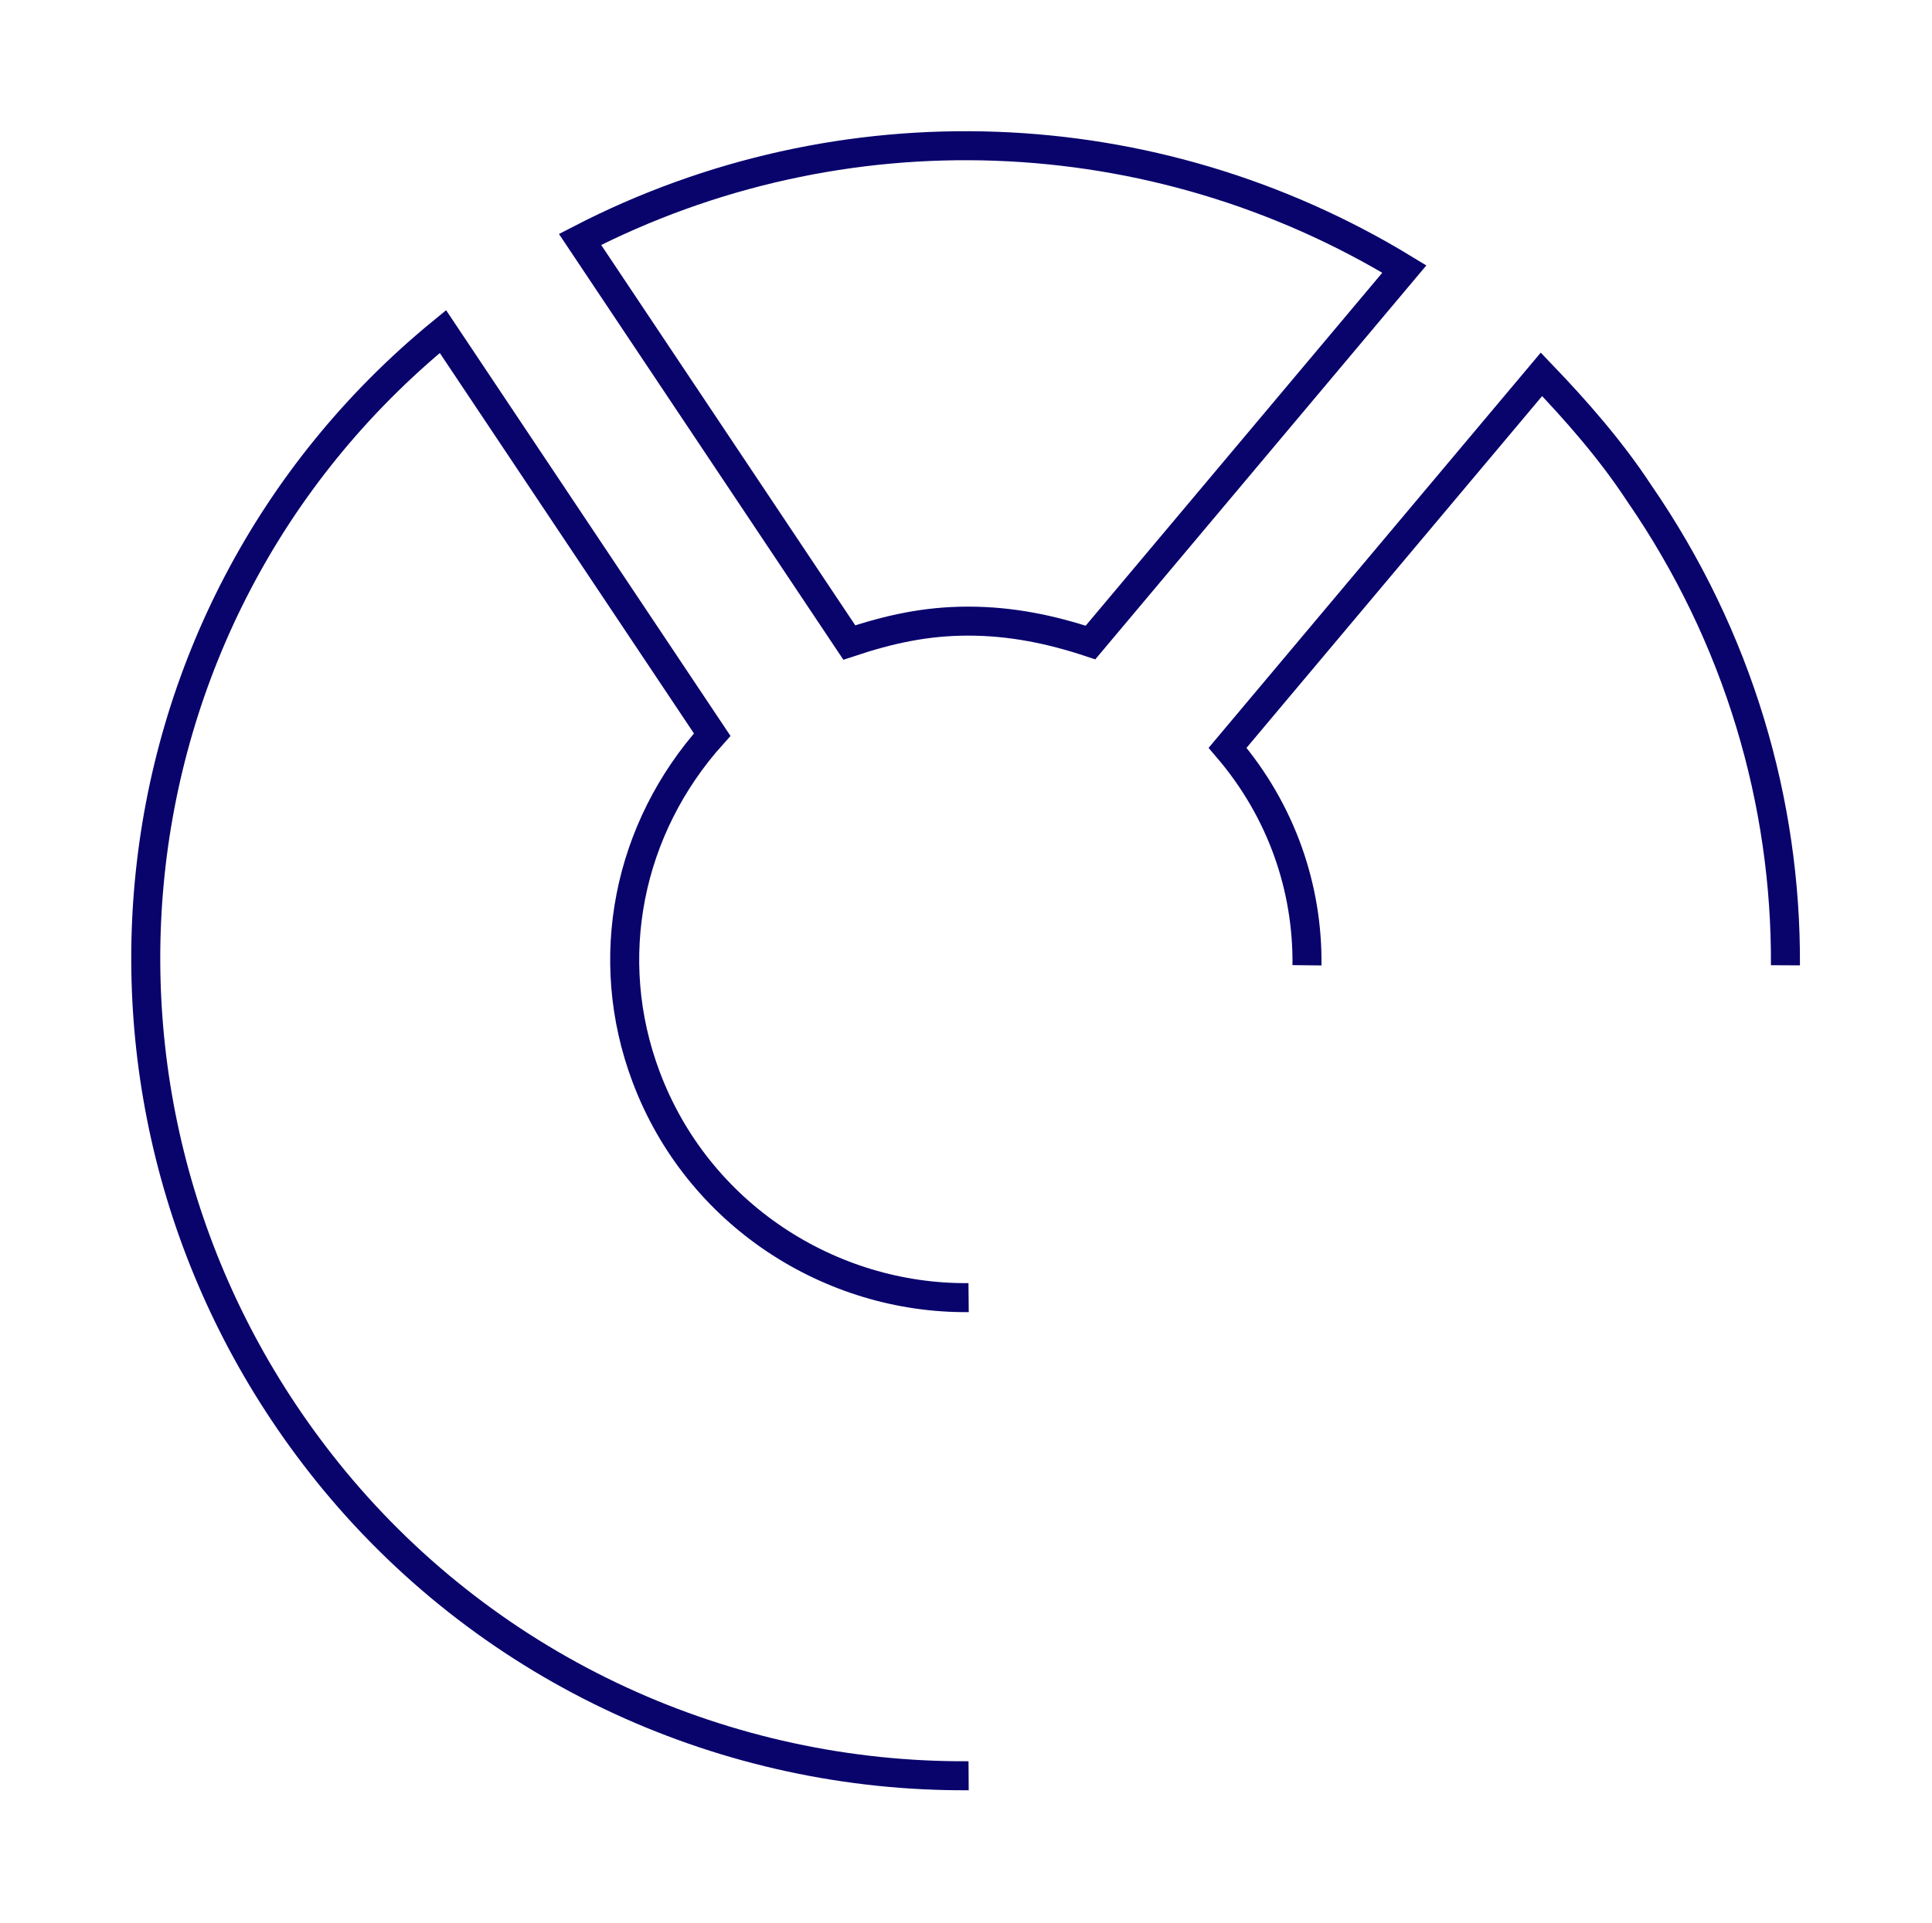 <?xml version="1.0" encoding="UTF-8" standalone="no"?>
<!DOCTYPE svg PUBLIC "-//W3C//DTD SVG 1.1//EN" "http://www.w3.org/Graphics/SVG/1.1/DTD/svg11.dtd">
<svg width="100%" height="100%" viewBox="0 0 666 663" version="1.1" xmlns="http://www.w3.org/2000/svg" xmlns:xlink="http://www.w3.org/1999/xlink" xml:space="preserve" xmlns:serif="http://www.serif.com/" style="fill-rule:evenodd;clip-rule:evenodd;stroke-miterlimit:10;">
    <g transform="matrix(1,0,0,1,-1544.6,-1550.49)">
        <g transform="matrix(1,0,0,1,1462,1418.83)">
            <g transform="matrix(1,0,0,1,96,144.607)">
                <path d="M470.71,79.82L362.513,208.598C348.846,204.059 335.179,201.223 320.373,201.223C305.568,201.223 293.039,204.059 279.372,208.598L186.551,69.609C276.525,23.09 384.153,27.061 470.71,79.82ZM602.077,319.893C602.382,263.773 586.001,206.88 551.573,156.973C541.893,142.223 529.934,128.608 517.975,116.127L409.778,244.905C428.543,266.85 437.437,293.452 437.143,319.893M320.5,434.488C272.83,434.927 227.145,405.843 209.329,358.366C193.954,317.52 203.065,272.703 232.107,240.367L139.286,101.378C18.561,200.088 2.616,377.087 101.702,497.355C156.455,563.674 237.367,599.862 320.5,599.348" style="fill:none;stroke:rgb(9,3,108);stroke-width:10px;"/>
            </g>
        </g>
    </g>
</svg>
